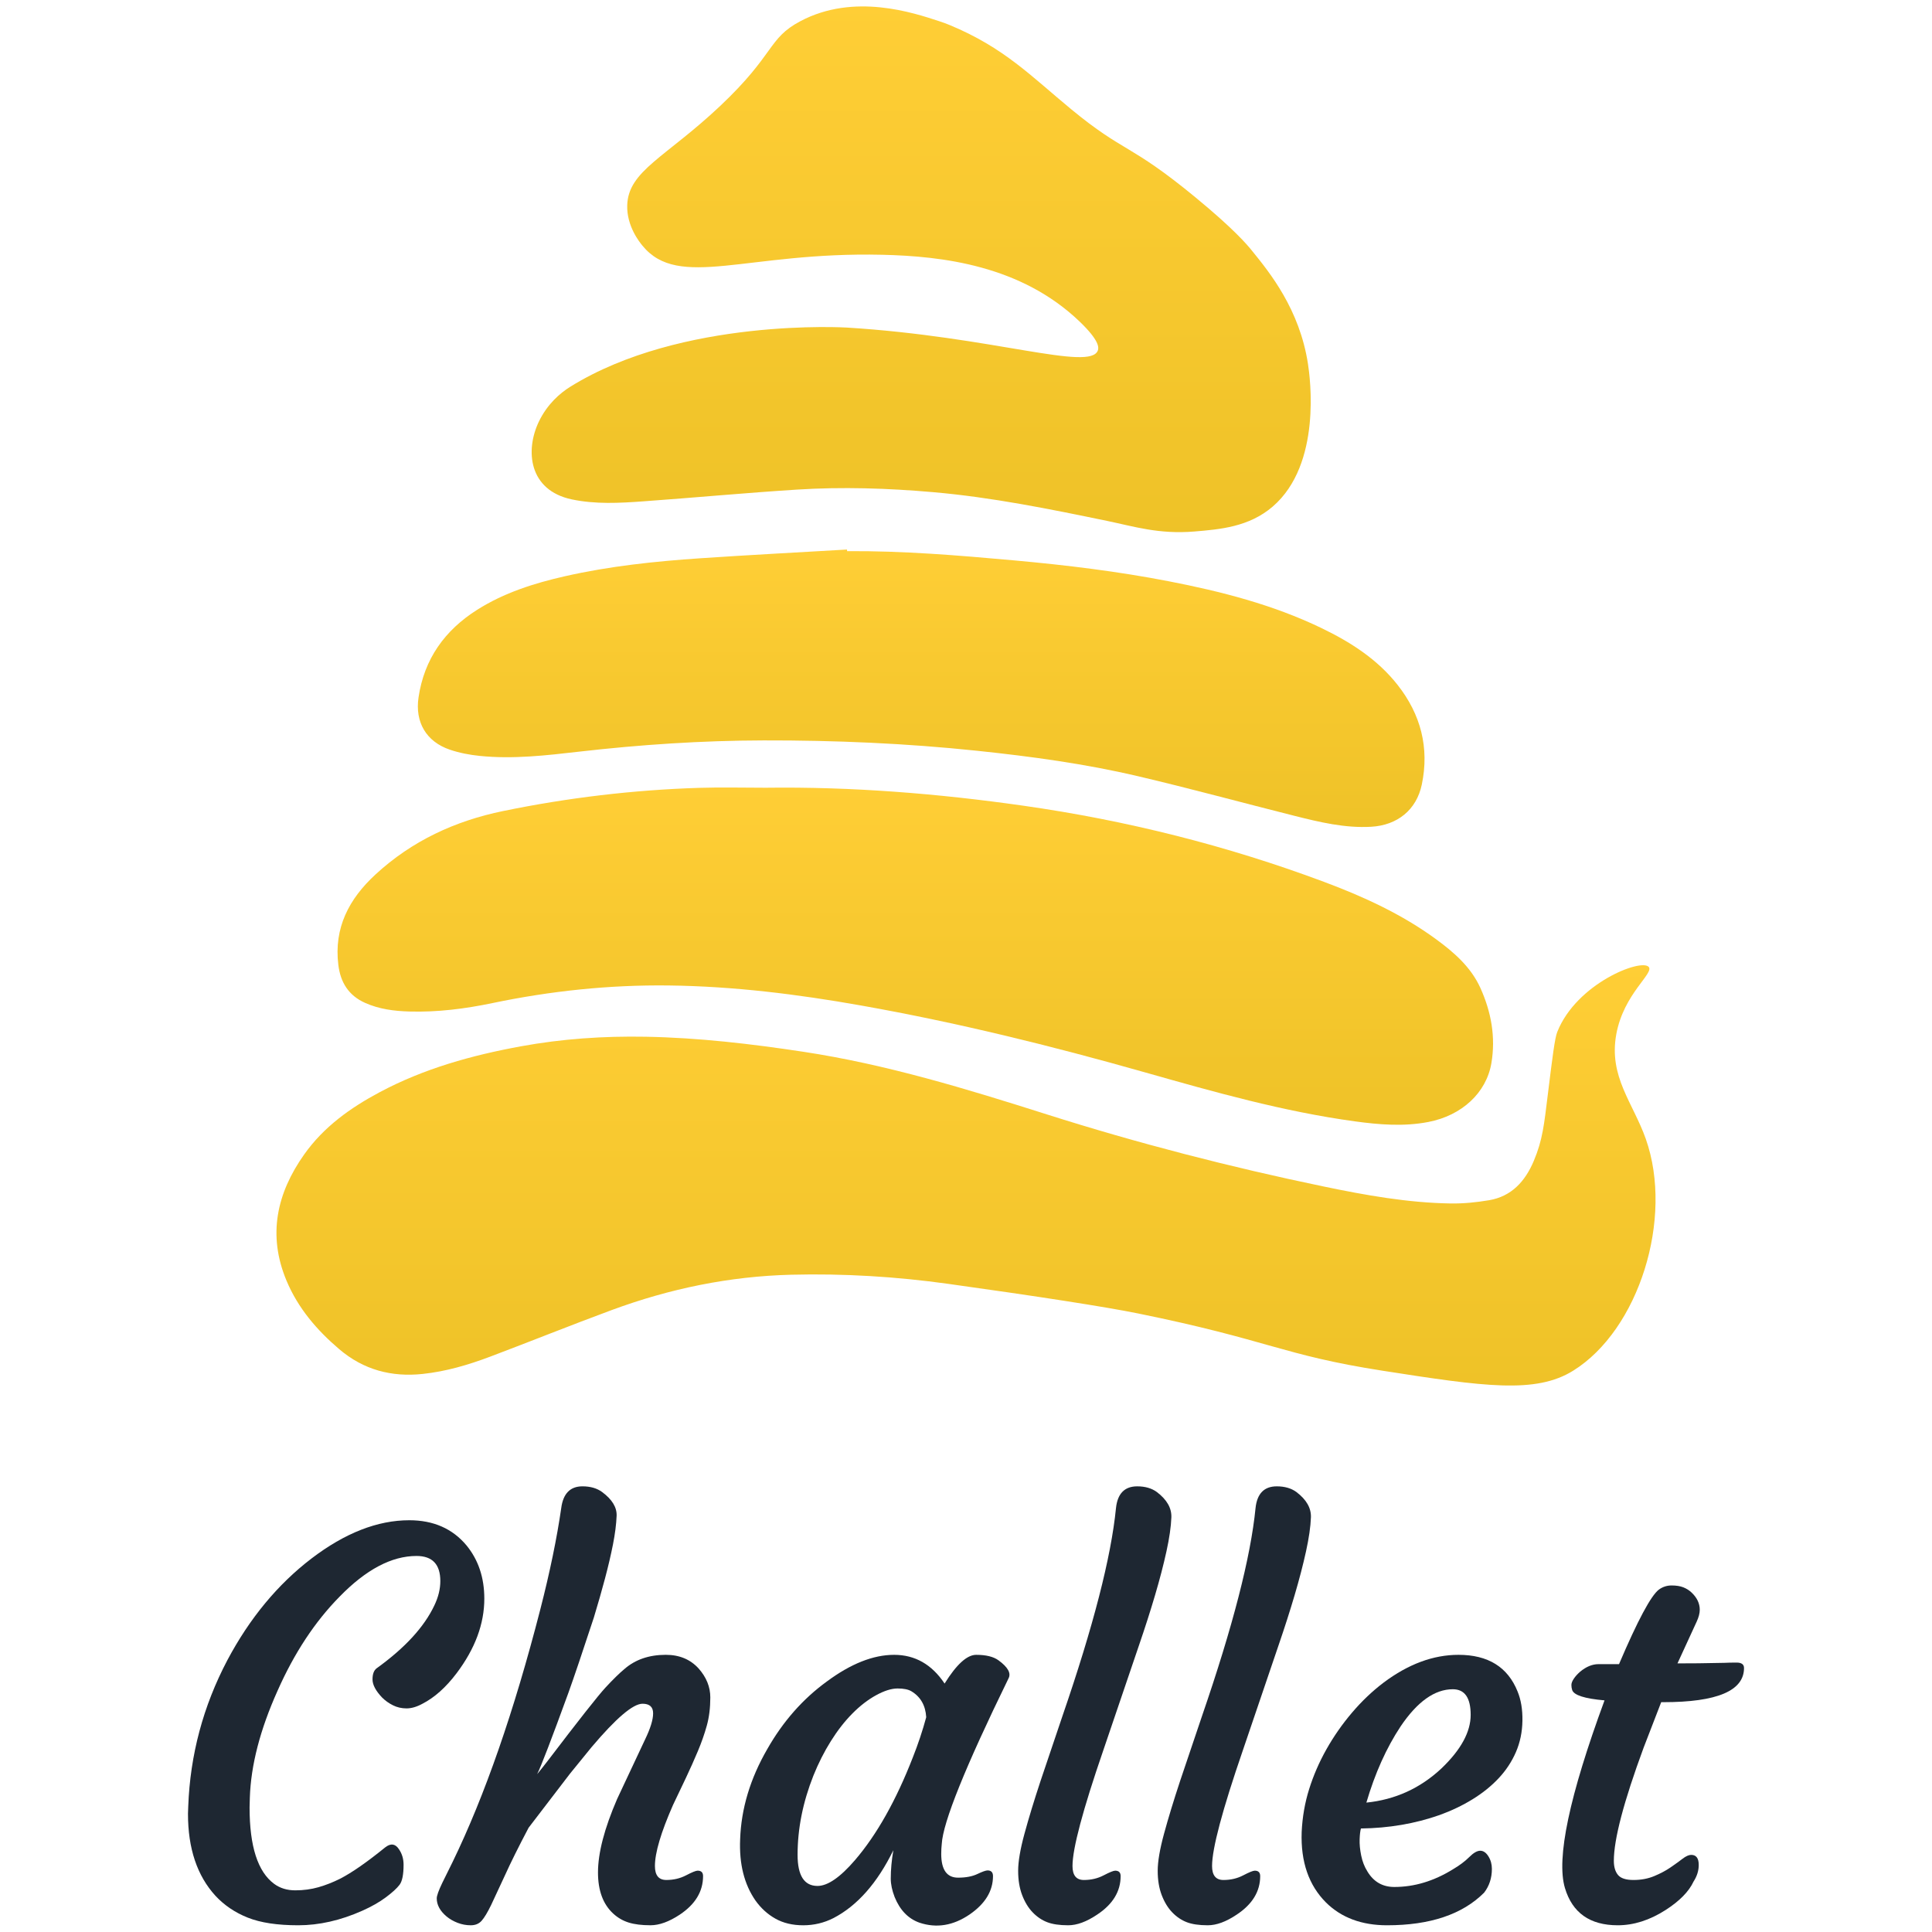 <svg enable-background="new 0 0 2000 2000" viewBox="0 0 2000 2000" xmlns="http://www.w3.org/2000/svg" xmlns:xlink="http://www.w3.org/1999/xlink"><linearGradient id="a"><stop offset=".003" stop-color="#ffce36"/><stop offset="1" stop-color="#d9b315"/></linearGradient><linearGradient id="b" gradientTransform="matrix(1 0 0 -1 0 2000.11)" gradientUnits="userSpaceOnUse" x1="953.622" x2="953.622" xlink:href="#a" y1="1437.854" y2="769.898"/><linearGradient id="c" gradientTransform="matrix(1 0 0 -1 0 2000.11)" gradientUnits="userSpaceOnUse" x1="947.512" x2="947.512" xlink:href="#a" y1="1192.928" y2="380.994"/><linearGradient id="d" gradientUnits="userSpaceOnUse" x1="953.623" x2="953.623" xlink:href="#a" y1="-5.862" y2="1259.684"/><linearGradient id="e" gradientUnits="userSpaceOnUse" x1="1000" x2="1000" xlink:href="#a" y1="989.195" y2="2000.975"/><g fill="#1e2732"><path d="m194.591 1877.837.268-7.765c1.962-53.406 15.449-103.862 40.456-151.374 23.041-43.403 52.063-78.5 87.074-105.292 34.648-26.433 68.406-39.652 101.274-39.652 25.003 0 44.743 8.668 59.21 25.988 12.324 15.003 18.486 33.403 18.486 55.191 0 26.079-9.558 51.799-28.667 77.161-11.075 14.649-22.864 25.184-35.365 31.614-5.894 3.215-11.384 4.823-16.479 4.823-5.086 0-9.777-1.072-14.064-3.215-4.287-2.143-8.038-4.822-11.253-8.038-6.611-6.966-9.913-13.214-9.913-18.754 0-5.536 1.426-9.377 4.287-11.521 29.29-21.075 49.206-42.772 59.746-65.1 4.105-8.573 6.162-16.966 6.162-25.184 0-17.324-8.219-25.984-24.649-25.984-25.72 0-52.244 14.022-79.572 42.059-25.543 25.902-46.977 58.406-64.301 97.522-18.041 40.188-27.596 77.07-28.667 110.647l-.268 10.185c0 40.184 8.483 66.535 25.452 79.032 6.072 4.468 13.351 6.698 21.833 6.698s16.479-1.072 23.981-3.215c7.502-2.143 15.004-5.095 22.505-8.845 12.143-6.249 27.682-17.056 46.618-32.418 5.713-4.464 10.449-3.838 14.2 1.879 3.215 4.645 4.822 10.004 4.822 16.075 0 10.181-1.385 17.106-4.151 20.766-2.77 3.66-7.502 7.996-14.2 12.992-6.694 5.004-14.867 9.645-24.513 13.932-22.505 10.004-44.565 15.004-66.176 15.004-21.615 0-39.03-2.638-52.244-7.906-13.219-5.264-24.381-12.815-33.49-22.637-18.94-20.724-28.404-48.943-28.404-84.667z"/><path d="m665.115 1763.704c-9.826 0-27.418 15.003-52.78 45.01l-22.237 27.328-42.867 55.991c-10.362 19.649-18.486 35.996-24.381 49.029l-14.468 31.079c-3.751 7.683-7.011 13.087-9.781 16.207-2.77 3.124-6.521 4.691-11.253 4.691s-9.286-.849-13.66-2.547c-4.377-1.694-8.174-3.883-11.389-6.562-6.789-5.713-10.181-11.966-10.181-18.754 0-2.679 1.876-7.947 5.626-15.803l10.717-21.702c33.399-68.76 63.67-155.929 90.825-261.485 10-38.935 17.234-73.946 21.702-105.024 1.962-15.004 9.286-22.505 21.969-22.505 8.215 0 15.004 1.966 20.362 5.894 10.358 7.683 15.358 15.898 15.004 24.649-.359 8.755-1.608 18.577-3.751 29.471-2.143 10.898-4.913 22.732-8.306 35.497-3.396 12.773-7.234 26.215-11.52 40.32-11.788 35.905-20.543 61.799-26.256 77.701-17.505 48.044-28.313 76.18-32.418 84.391 2.679-3.215 6.162-7.592 10.449-13.128 32.505-42.686 52.599-68.183 60.282-76.484 7.679-8.31 14.2-14.69 19.558-19.159 11.253-9.822 25.539-14.74 42.867-14.74 14.109 0 25.452 4.736 34.026 14.2 8.038 9.109 12.056 19.068 12.056 29.875s-1.203 20.543-3.619 29.199c-2.407 8.668-5.49 17.46-9.241 26.388-3.751 8.932-7.861 18.132-12.324 27.596l-13.396 28.127c-12.506 28.403-18.754 49.479-18.754 63.229 0 9.645 3.928 14.472 11.788 14.472 7.502 0 14.336-1.611 20.494-4.827 6.166-3.215 10.136-4.819 11.924-4.819 3.751 0 5.626 1.871 5.626 5.622 0 15.898-8.038 29.199-24.113 39.916-11.075 7.324-21.166 10.985-30.275 10.985-9.109 0-16.656-.94-22.641-2.811-5.985-1.88-11.298-4.959-15.939-9.245-10.54-9.645-15.807-23.841-15.807-42.595 0-20.181 6.607-45.546 19.826-76.089l28.935-61.622c5.535-11.43 8.306-20.452 8.306-27.056 0-6.603-3.664-9.909-10.985-9.909z"/><path d="m974.352 1919.097c0 16.434 5.799 24.649 17.411 24.649 8.038 0 14.69-1.249 19.962-3.751 5.264-2.498 8.792-3.751 10.581-3.751 3.751 0 5.63 1.966 5.63 5.894 0 15.362-8.038 28.581-24.113 39.652-16.97 11.607-34.294 14.468-51.976 8.573-11.611-4.105-20.185-12.951-25.72-26.524-2.679-6.962-4.019-13.301-4.019-19.018 0-9.286.89-19.109 2.679-29.471-16.611 33.939-37.241 57.335-61.889 70.195-9.827 5-20.275 7.502-31.347 7.502-11.075 0-20.675-2.275-28.799-6.834-8.128-4.551-15.049-10.849-20.766-18.886-11.611-16.788-16.879-37.863-15.807-63.229 1.072-31.792 10.449-62.957 28.132-93.504 16.252-28.577 36.792-51.881 61.621-69.923 24.826-18.396 48.044-27.596 69.659-27.596 21.611 0 39.021 9.917 52.244 29.739 12.324-19.826 23.218-29.739 32.686-29.739 10.181 0 17.86 1.88 23.041 5.626 9.822 7.147 13.305 13.396 10.449 18.754-44.833 91.806-67.875 148.963-69.123 171.464-.359 3.211-.536 6.603-.536 10.177zm-148.695 1.072c0 21.434 6.875 32.15 20.63 32.15 10.535 0 23.486-8.928 38.848-26.792 22.505-26.256 42.418-61.621 59.746-106.096 5.535-13.932 10.181-27.864 13.932-41.795-.717-12.143-5.808-21.075-15.271-26.792-3.215-1.962-7.996-2.943-14.332-2.943-6.344 0-13.754 2.321-22.237 6.962-8.483 4.646-16.702 10.985-24.649 19.022-7.947 8.038-15.362 17.551-22.233 28.531-6.879 10.985-12.906 22.909-18.087 35.769-10.898 27.505-16.347 54.833-16.347 81.984z"/><path d="m1068.989 1979.643c-4.468-4.641-8.083-10.585-10.853-17.815-2.77-7.234-4.151-15.63-4.151-25.184s2.184-22.373 6.562-38.448 9.954-34.384 16.743-54.919l22.509-66.712c31.969-92.873 50.456-164.676 55.459-215.403 1.603-15.003 8.924-22.505 21.965-22.505 8.215 0 15.004 1.966 20.362 5.894 10.358 7.86 15.362 16.611 15.004 26.256-.358 9.645-2.057 21.392-5.094 35.233-3.034 13.841-6.962 28.935-11.788 45.274-4.819 16.343-10.358 33.626-16.607 51.844l-36.977 108.775c-21.252 61.799-31.874 101.719-31.874 119.756 0 9.645 3.928 14.472 11.788 14.472 7.502 0 14.328-1.611 20.49-4.827s10.136-4.818 11.925-4.818c3.747 0 5.622 1.871 5.622 5.622 0 15.898-8.128 29.199-24.381 39.916-10.898 7.324-20.852 10.985-29.871 10.985-9.019 0-16.302-1.072-21.838-3.215-5.528-2.144-10.531-5.532-14.995-10.181z"/><path d="m1213.46 1979.643c-4.464-4.641-8.079-10.585-10.849-17.815-2.77-7.234-4.155-15.63-4.155-25.184s2.184-22.373 6.566-38.448c4.373-16.075 9.954-34.384 16.743-54.919l22.505-66.712c31.969-92.873 50.459-164.676 55.459-215.403 1.604-15.003 8.928-22.505 21.965-22.505 8.219 0 15.004 1.966 20.362 5.894 10.362 7.86 15.362 16.611 15.004 26.256-.354 9.645-2.052 21.392-5.086 35.233-3.038 13.841-6.966 28.935-11.788 45.274-4.823 16.343-10.362 33.626-16.611 51.844l-36.973 108.775c-21.256 61.799-31.878 101.719-31.878 119.756 0 9.645 3.928 14.472 11.788 14.472 7.502 0 14.332-1.611 20.494-4.827 6.158-3.215 10.136-4.818 11.92-4.818 3.751 0 5.622 1.871 5.622 5.622 0 15.898-8.128 29.199-24.377 39.916-10.898 7.324-20.856 10.985-29.875 10.985s-16.298-1.072-21.838-3.215c-5.531-2.144-10.531-5.532-15-10.181z"/><path d="m1347.481 1896.592c.713-15.539 3.306-30.411 7.77-44.607 4.464-14.2 10.445-27.954 17.947-41.26 7.502-13.305 16.298-25.898 26.388-37.776 10.09-11.875 21.034-22.279 32.822-31.211 25.539-19.109 51.346-28.667 77.425-28.667 30.543 0 50.905 12.592 61.086 37.776 3.57 8.573 5.268 18.713 5.095 30.411-.181 11.698-2.415 22.505-6.702 32.414-4.287 9.913-10.226 18.936-17.815 27.06-7.597 8.128-16.611 15.407-27.06 21.837-10.445 6.43-21.837 11.879-34.157 16.339-25.366 8.932-52.512 13.577-81.448 13.932-.717 2.502-1.167 6.253-1.344 11.252-.181 5.004.354 10.585 1.608 16.743 1.249 6.162 3.392 11.657 6.43 16.479 6.43 10.717 15.717 16.075 27.864 16.075 20.716 0 40.901-6.072 60.55-18.219 6.966-4.105 12.633-8.347 17.015-12.728 4.373-4.373 8.17-6.562 11.385-6.562s6.026 1.921 8.441 5.762c2.407 3.842 3.615 8.169 3.615 12.992 0 9.468-2.675 17.683-8.033 24.649-22.505 22.505-55.995 33.758-100.47 33.758-26.256 0-47.335-7.856-63.229-23.577-17.86-17.859-26.253-42.154-25.181-72.874zm156.465-147.891c-18.754 0-36.796 12.86-54.12 38.58-14.649 22.151-26.437 48.407-35.365 78.768 29.826-3.034 55.727-14.822 77.697-35.365 20.181-19.29 30.275-37.772 30.275-55.459 0-17.682-6.162-26.524-18.486-26.524z"/><path d="m1750.757 1920.169c5.177 0 7.77 3.483 7.77 10.445 0 5.899-1.789 11.611-5.358 17.147-4.827 10.362-14.472 20.184-28.935 29.475-16.434 10.536-32.954 15.803-49.565 15.803-28.758 0-46.977-12.86-54.656-38.58-9.109-30.543 4.555-95.289 40.992-194.242-20.543-1.785-31.709-5.358-33.49-10.717-.536-1.603-.8-3.347-.8-5.223 0-1.88.845-4.064 2.543-6.566 1.698-2.498 3.887-4.909 6.562-7.23 6.253-5.177 12.592-7.77 19.022-7.77h21.166c19.29-45.188 33.041-70.904 41.255-77.161 3.932-2.856 8.31-4.286 13.128-4.286s8.841.631 12.056 1.879c3.215 1.253 6.072 3.038 8.573 5.358 5.713 5.358 8.573 11.343 8.573 17.951 0 3.57-1.072 7.679-3.215 12.32l-19.83 43.135h6.43c11.075 0 20.007-.09 26.792-.272l15.276-.264c3.392-.177 7.633-.268 12.728-.268 5.086 0 7.634 1.875 7.634 5.626 0 23.577-27.864 35.365-83.591 35.365h-2.143l-18.219 47.154c-20.543 55.727-30.807 94.753-30.807 117.077 0 6.253 1.426 11.121 4.286 14.604 2.856 3.479 8.215 5.227 16.075 5.227 7.856 0 15.004-1.344 21.434-4.023 6.43-2.679 12.052-5.667 16.875-8.977 4.823-3.302 8.977-6.294 12.456-8.977 3.492-2.671 6.48-4.011 8.982-4.011z"/></g><path d="m465.692 776.068c9.944 3.391 20.582 5.384 31.063 6.453 34.405 3.509 68.65-.509 102.729-4.409 63.475-7.273 127.081-11.503 190.976-11.644 73.853-.165 147.522 3.01 220.988 10.721 55.991 5.879 111.764 13.458 166.572 26.336 54.289 12.756 108.116 27.466 162.208 41.07 26.002 6.538 52.098 12.826 79.292 11.258 26.991-1.554 46.852-17.419 52.343-43.745 7.932-38.046-1.07-72.531-24.97-102.965-21.02-26.774-49.02-44.589-79.212-59.115-50.057-24.089-103.394-37.74-157.636-48.272-52.899-10.273-106.316-16.764-159.959-21.616-57.612-5.21-115.238-10.019-173.161-9.6-.033-.556-.066-1.112-.094-1.667-50.636 2.977-101.297 5.61-151.9 9.039-47.097 3.189-94.02 8.14-140.165 18.62-31.874 7.24-62.843 17.033-90.739 34.678-33.623 21.272-54.892 50.934-60.76 90.76-3.78 25.62 7.932 45.747 32.426 54.099z" fill="url(#b)"/><path d="m1532.542 1022.827c-9.76-21.621-27.246-36.882-46.004-50.604-35.357-25.855-74.814-43.953-115.554-59.186-100.938-37.749-204.898-63.784-311.61-78.979-88.557-12.61-177.492-19.77-266.964-18.601-22.825 0-45.669-.598-68.471.113-68.353 2.134-136.022 10.217-203.046 23.99-49.939 10.264-94.463 30.933-132.153 65.658-27.449 25.29-43.237 55.239-38.487 93.713 2.229 18.055 10.614 31.602 27.661 39.228 14.657 6.562 30.173 8.502 45.98 8.954 28.971.834 57.56-2.812 85.8-8.709 60.312-12.591 121.12-19.002 182.803-18.243 66.944.82 133.029 9.044 198.781 20.707 99.298 17.612 197.051 41.748 294.049 69.257 71.567 20.297 143.219 40.571 217.175 50.693 25.295 3.462 50.717 5.544 76.129.645 34.612-6.67 60.039-30.137 65.251-60.891 4.568-27.033-.212-53.081-11.344-77.745z" fill="url(#c)"/><path d="m592.012 516.987c24.536 5.153 49.246 3.778 73.887 2.002 52.999-3.815 105.928-8.78 158.949-12.148 47.136-2.996 94.315-1.46 141.372 2.661 60.636 5.309 120.313 17.405 179.964 29.756 27.714 5.738 53.408 13.964 90.024 10.956 26.606-2.185 56.727-4.659 81.321-25.844 50.964-43.898 38.64-133.614 36.492-147.592-8.7-56.622-39.509-94.532-58.387-117.76-4.451-5.476-17.966-21.707-58.387-54.955-68.571-56.402-72.878-45.228-128.451-91.068-41.202-33.986-69.32-63.713-125.674-87.066-3.749-1.554-7.25-2.803-10.751-3.952-26.732-8.769-88.216-29.548-143.832-.051-33.987 18.026-25.779 33.8-83.201 87.928-56.32 53.089-94.948 66.883-96.04 102.632-.664 21.732 12.947 38.382 15.758 41.82 37.676 46.089 107.94 6.134 248.144 9.421 62.458 1.464 143.721 11.004 204.354 69.086 20.615 19.748 19.965 26.986 18.976 29.833-7.723 22.217-108.661-14.23-259.821-23.552-0 0-171.066-10.55-286.523 61.367-10.316 6.426-23.621 17.816-32.317 35.898-14.359 29.855-10.685 71.212 34.143 80.628z" fill="url(#d)"/><path d="m1612.077 1068.243c-2.585 6.502-4.981 25.918-9.774 64.749-3.849 31.184-5.343 46.984-14.546 68.818-9.022 21.404-23.295 36.771-46.27 40.649-13.121 2.213-26.571 3.575-39.843 3.362-44.361-.711-87.961-8.539-131.302-17.548-96.729-20.105-192.423-44.74-286.731-74.687-82.945-26.341-165.965-51.767-252.092-64.817-54.173-8.209-108.468-14.566-163.238-15.553-43.256-.778-86.315 2.095-128.989 9.905-50.797 9.299-100.293 22.974-146.417 47.604-30.079 16.06-57.694 35.698-77.947 64.292-28.382 40.061-38.174 83.492-18.274 130.866 11.984 28.526 31.438 51.093 54.446 70.718 25.274 21.557 54.262 29.092 86.41 25.698 24.108-2.543 47.22-9.34 69.833-17.874 42.053-15.87 83.777-32.694 125.933-48.274 60.021-22.182 121.871-34.938 185.743-36.563 54.408-1.385 108.628 1.937 162.458 9.43 91.225 12.699 162.936 23.805 196.904 30.716 136.012 27.675 148.504 42.94 252.698 59.202 105.219 16.422 158.621 24.14 197.454 0 68.06-42.308 104.166-157.628 75.221-239.83-13.24-37.599-38.669-64.556-30.558-108.602 7.744-42.054 39.606-63.087 33.462-69.637-8.147-8.685-74.617 17.163-94.579 67.374z" fill="url(#e)"/></svg>